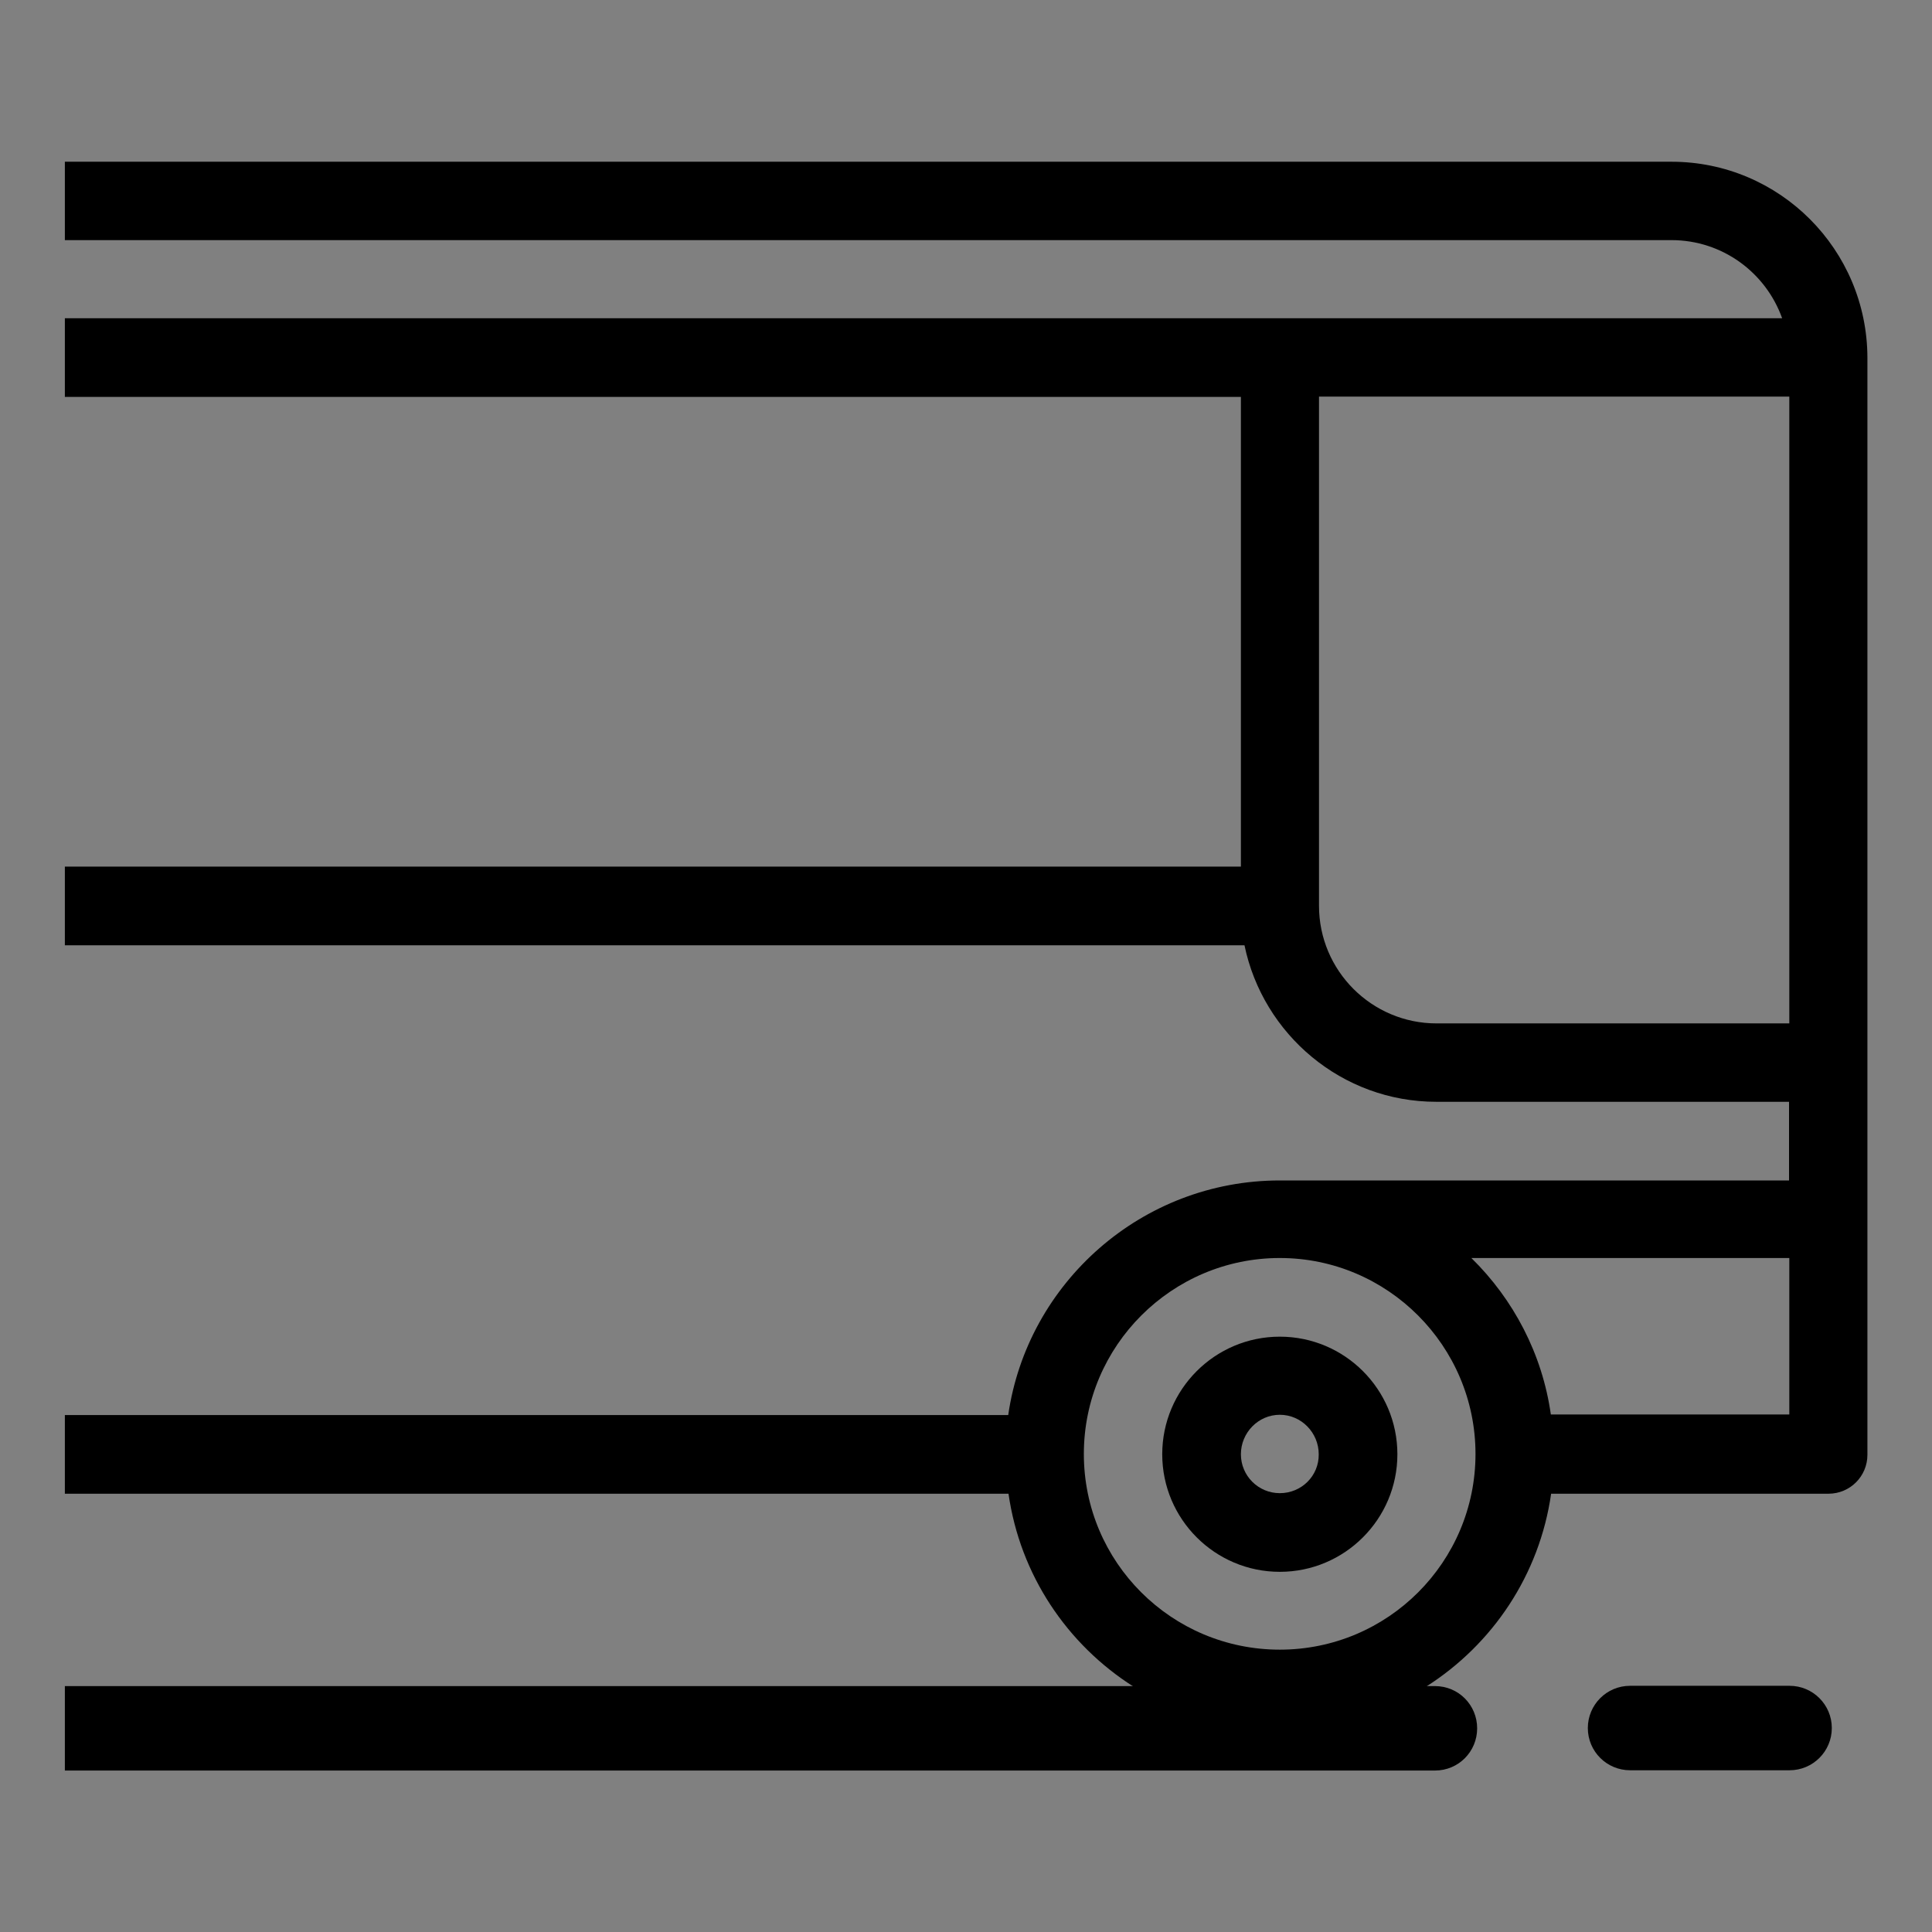 <?xml version="1.0" encoding="utf-8"?>
<!-- Generator: Adobe Illustrator 24.0.0, SVG Export Plug-In . SVG Version: 6.00 Build 0)  -->
<svg version="1.1" xmlns="http://www.w3.org/2000/svg" xmlns:xlink="http://www.w3.org/1999/xlink" x="0px" y="0px"
	 viewBox="0 0 70 70" style="enable-background:new 0 0 70 70;" xml:space="preserve">
<rect x="0" y="0" width="70" height="70" fill="#808080" stroke="none"/>
<style type="text/css">
	.st0{fill:#010101;}
	.st1{fill:#FFFFFF;}
</style>
<g id="Layer_1">
</g>
<g id="Layer_2">
	<path d="M41.39-8.83c0,0.95-0.77,1.73-1.73,1.73h-9.33c-0.95,0-1.73-0.77-1.73-1.73s0.77-1.73,1.73-1.73h9.33
		C40.62-10.56,41.39-9.79,41.39-8.83z M56.61-25.31v4.97c0,3.69-3,6.7-6.7,6.7H20.09c-3.69,0-6.7-3-6.7-6.7v-4.97
		c0-0.95,0.77-1.73,1.73-1.73h0.46c0-0.05-0.01-0.1-0.01-0.15v-4.62c0-0.1,0-0.2,0.02-0.3c0.04-0.25,0.13-0.49,0.27-0.7
		c0.14-0.2,0.31-0.38,0.53-0.51c0.09-0.05,0.18-0.1,0.28-0.14c0.68-0.28,1.36-0.58,2.03-0.88v-21.08c0-3.43,2.18-6.44,5.29-7.6
		c0-0.09-0.01-0.19-0.01-0.28v-4.26c0-4.08,3.32-7.4,7.4-7.4h7.23c4.08,0,7.4,3.32,7.4,7.4v4.26c0,0.09,0,0.19-0.01,0.28
		c1.23,0.46,2.33,1.2,3.2,2.18c0.03-0.06,0.06-0.11,0.09-0.17c0.44-0.84,1.49-1.17,2.33-0.72c0.84,0.44,1.17,1.49,0.72,2.33
		c-3.23,6.12-7.92,11.79-13.94,16.86c-4.8,4.04-10.26,7.53-16.26,10.41v5.1h25.69V-47.8c0-0.95,0.77-1.73,1.73-1.73
		c0.95,0,1.73,0.77,1.73,1.73v20.77h3.59C55.84-27.04,56.61-26.27,56.61-25.31z M27.44-63.3c0,0.35,0.05,0.7,0.13,1.02
		c0.01,0.04,0.03,0.09,0.04,0.13c0.49,1.62,2,2.79,3.77,2.79h7.23c1.78,0,3.28-1.18,3.77-2.79c0.01-0.04,0.02-0.09,0.04-0.13
		c0.09-0.33,0.13-0.67,0.13-1.02v-4.26c0-2.18-1.77-3.94-3.94-3.94h-7.23c-2.18,0-3.94,1.77-3.94,3.94L27.44-63.3L27.44-63.3z
		 M22.15-35.99C32.92-41.46,41.77-49.05,47.3-57.6c-0.5-0.93-1.29-1.66-2.24-2.08c-1.27,2.25-3.68,3.77-6.45,3.77h-7.23
		c-2.76,0-5.18-1.52-6.45-3.77c-1.65,0.73-2.78,2.38-2.78,4.26L22.15-35.99L22.15-35.99z M53.16-23.59H49.6c-0.01,0-0.02,0-0.03,0
		H20.43c-0.01,0-0.02,0-0.03,0h-3.56v3.25c0,1.79,1.46,3.25,3.25,3.25h29.82c1.79,0,3.25-1.46,3.25-3.25V-23.59z"/>
	<path d="M166.85-36.39c-0.31,0.46-0.75,0.82-1.27,1.04C166.09-35.57,166.53-35.93,166.85-36.39z"/>
	<g>
		<path class="st0" d="M183.24-28.95c0.34,0.34,0.8,0.53,1.27,0.53c0.48,0,0.93-0.19,1.27-0.53l6.42-6.42c0.7-0.7,0.7-1.84,0-2.55
			c-0.7-0.7-1.84-0.7-2.54,0l-5.15,5.15l-2.35-2.35c-0.7-0.7-1.84-0.7-2.55,0c-0.7,0.7-0.7,1.84,0,2.55L183.24-28.95z"/>
		<path class="st0" d="M185.91-19.15c7.88,0,14.29-6.41,14.29-14.29s-6.41-14.29-14.29-14.29c-7.88,0-14.29,6.41-14.29,14.29
			S178.03-19.15,185.91-19.15z M185.91-44.12c5.89,0,10.69,4.79,10.69,10.69s-4.79,10.69-10.69,10.69s-10.69-4.79-10.69-10.69
			S180.02-44.12,185.91-44.12z"/>
		<path class="st0" d="M209.87-67.67h-3.28v-2.03c0-0.99-0.81-1.8-1.8-1.8c-0.99,0-1.8,0.81-1.8,1.8v2.03h-3.54v-2.03
			c0-0.99-0.81-1.8-1.8-1.8c-0.99,0-1.8,0.81-1.8,1.8v2.03h-19.87v-2.03c0-0.99-0.81-1.8-1.8-1.8c-0.99,0-1.8,0.81-1.8,1.8v2.03
			h-3.54v-2.03c0-0.99-0.81-1.8-1.8-1.8c-0.99,0-1.8,0.81-1.8,1.8v2.03h-3.28c-3.21,0-5.82,2.61-5.82,5.82v45.48
			c0,3.21,2.61,5.82,5.82,5.82h47.91c3.21,0,5.82-2.61,5.82-5.82v-45.48C215.69-65.06,213.07-67.67,209.87-67.67z M212.09-16.38
			c0,1.22-1,2.22-2.22,2.22h-47.91c-1.22,0-2.22-1-2.22-2.22v-36.33h52.35V-16.38z M159.74-61.85c0-1.22,1-2.22,2.22-2.22h3.28v2.03
			c0,0.99,0.81,1.8,1.8,1.8c0.99,0,1.8-0.81,1.8-1.8v-2.03h3.54v2.03c0,0.99,0.81,1.8,1.8,1.8c0.99,0,1.8-0.81,1.8-1.8v-2.03h19.87
			v2.03c0,0.99,0.81,1.8,1.8,1.8c0.99,0,1.8-0.81,1.8-1.8v-2.03h3.54v2.03c0,0.99,0.81,1.8,1.8,1.8c0.99,0,1.8-0.81,1.8-1.8v-2.03
			h3.28c1.22,0,2.22,1,2.22,2.22v5.54h-52.35V-61.85z"/>
	</g>
	<path class="st0" d="M285.25-39.85c0-12.5-9.79-22.74-22.1-23.47v-1.72h3.83c0.78,0,1.42-0.64,1.42-1.42V-71
		c0-0.78-0.64-1.42-1.42-1.42h-10.64c-0.78,0-1.42,0.64-1.42,1.42v4.54c0,0.78,0.64,1.42,1.42,1.42h3.97v1.72
		c-12.31,0.74-22.1,10.98-22.1,23.47c-0.01,6.7,2.86,13.08,7.86,17.53l-4.38,7.67c-0.46,0.8-0.56,1.75-0.3,2.62
		c0.27,0.88,0.88,1.61,1.7,2.03c1.59,0.8,3.52,0.21,4.4-1.33l4.16-7.28c6.37,3.03,13.77,3.03,20.14,0l4.16,7.28
		c0.59,1.04,1.7,1.69,2.91,1.69c0.52,0,1.03-0.12,1.49-0.35c0.82-0.41,1.43-1.15,1.7-2.03c0.27-0.88,0.16-1.83-0.3-2.63l-4.38-7.67
		C282.39-26.77,285.26-33.15,285.25-39.85z M257.76-67.88v-1.7h7.8v1.7H257.76z M261.74-19.17c-11.4,0-20.68-9.28-20.68-20.68
		c0-11.4,9.28-20.68,20.68-20.68c11.4,0,20.68,9.28,20.68,20.68C282.42-28.45,273.14-19.17,261.74-19.17z"/>
	<path class="st0" d="M248.76-66.08c0-0.38-0.15-0.74-0.43-1.01c-4.07-3.99-10.64-3.99-14.62,0.01c-1.98,1.96-3.08,4.62-3.06,7.4
		c0.01,2.73,1.11,5.34,3.06,7.25c0.26,0.26,0.62,0.41,0.99,0.41c0.38,0,0.74-0.15,1.01-0.41l12.62-12.62
		C248.61-65.32,248.76-65.69,248.76-66.08z M234.8-55.53c-0.85-1.22-1.3-2.67-1.3-4.16c-0.01-2,0.78-3.92,2.19-5.34
		c1.41-1.42,3.33-2.21,5.33-2.21c1.5,0,2.97,0.44,4.23,1.28L234.8-55.53z"/>
	<path class="st0" d="M289.75-67.1c-3.99-3.96-10.54-3.97-14.61,0.01c-0.27,0.26-0.42,0.63-0.43,1c0,0.38,0.15,0.74,0.41,1.01
		l12.62,12.62c0.27,0.27,0.63,0.42,1.01,0.41c0.37,0,0.73-0.15,0.99-0.41c1.96-1.9,3.06-4.52,3.06-7.25
		C292.83-62.48,291.72-65.15,289.75-67.1z M288.67-55.53l-10.44-10.44c2.95-1.96,6.96-1.66,9.52,0.89c1.44,1.42,2.24,3.36,2.23,5.38
		C289.98-58.21,289.53-56.75,288.67-55.53z"/>
	<path class="st0" d="M261.74-55.53c-8.66,0-15.67,7.02-15.67,15.67c0,8.66,7.02,15.67,15.67,15.67c8.66,0,15.67-7.02,15.67-15.67
		C277.4-48.51,270.39-55.52,261.74-55.53z M261.74-26.68c-7.28,0-13.18-5.9-13.18-13.18c0-7.28,5.9-13.18,13.18-13.18
		c7.28,0,13.18,5.9,13.18,13.18C274.91-32.58,269.01-26.68,261.74-26.68z"/>
	<path class="st0" d="M267.12-45.33c-0.35,0.03-0.68,0.2-0.91,0.46l-5.96,6.97l-3.12-3.12c-0.52-0.52-1.37-0.52-1.89,0
		c-0.52,0.52-0.52,1.37,0,1.89l4.14,4.14c0.25,0.25,0.59,0.39,0.95,0.39h0.05c0.37-0.01,0.72-0.18,0.96-0.47l6.89-8.08
		c0.23-0.26,0.34-0.61,0.32-0.96c-0.03-0.35-0.2-0.67-0.46-0.9C267.82-45.24,267.47-45.35,267.12-45.33z"/>
	<g>
		<path class="st0" d="M355.01-57.24v-5.56c0-0.77-0.62-1.39-1.39-1.39c-0.77,0-1.39,0.62-1.39,1.39v6.14c0,0.37,0.14,0.73,0.4,0.99
			l3.08,3.08c0.26,0.26,0.62,0.41,0.99,0.4c0.37,0,0.72-0.15,0.99-0.4c0.26-0.26,0.41-0.61,0.41-0.98c0-0.37-0.14-0.72-0.4-0.98
			L355.01-57.24z"/>
		<path class="st0" d="M353.99-73.15c-5.62,0.01-10.83,2.93-13.75,7.73l-28.2-0.18h-0.03c-1.52,0-2.98,0.6-4.06,1.67
			c-1.09,1.07-1.7,2.52-1.71,4.04v38.57c0,2.13,1.25,3.97,2.92,4.96v3.93c0.01,0.94,0.39,1.84,1.06,2.49
			c0.67,0.66,1.57,1.02,2.51,1.01h4.65c1.96,0,3.58-1.54,3.58-3.5v-3.15h23.9v3.17c-0.01,0.93,0.36,1.83,1.02,2.49
			c0.66,0.66,1.56,1.02,2.49,1.01h4.65c0.93,0.01,1.83-0.36,2.49-1.02c0.66-0.66,1.02-1.55,1.02-2.49v-3.93
			c1.82-0.98,2.94-2.89,2.92-4.96v-20.56c6.39-2.3,10.65-8.37,10.64-15.16C370.1-65.92,362.87-73.15,353.99-73.15z M309.91-61.96
			c0.56-0.55,1.31-0.86,2.1-0.86h0.01l26.87,0.17c-0.55,1.43-0.88,2.92-1,4.45l-28.87-0.19v-1.49
			C309.03-60.67,309.35-61.42,309.91-61.96z M309.02-39.05v-16.57l22.37,0.15v16.52L309.02-39.05z M318.19-12.42
			c0,0.43-0.39,0.72-0.81,0.72h-4.65c-0.2,0.01-0.4-0.06-0.55-0.2c-0.15-0.14-0.24-0.33-0.24-0.53v-3.18
			c0.02,0.01,0.05,0.01,0.07,0.01h6.18V-12.42z M353.76-12.42c0.01,0.19-0.07,0.38-0.2,0.52s-0.33,0.21-0.52,0.2h-4.65
			c-0.2,0.01-0.39-0.06-0.53-0.2c-0.14-0.14-0.22-0.33-0.21-0.52v-3.17h6.1c0.01,0,0.01-0.01,0.01-0.01V-12.42z M353.74-18.36
			h-41.74c-1.64-0.01-2.96-1.32-2.99-2.96v-14.95l23.08,0.1c0.2,0.11,0.43,0.17,0.67,0.17c0.23,0,0.45-0.05,0.65-0.17l23.26,0.1
			v14.76C356.68-19.7,355.37-18.37,353.74-18.36z M356.67-38.86l-22.51-0.1v-16.51l3.79,0.03c0.83,8.23,7.76,14.5,16.03,14.51
			c0.9,0,1.8-0.08,2.7-0.22v2.29H356.67z M353.99-43.71c-7.37,0-13.34-5.97-13.34-13.34s5.97-13.34,13.34-13.34
			c7.37,0,13.34,5.97,13.34,13.34C367.32-49.68,361.35-43.72,353.99-43.71z"/>
		<path class="st0" d="M354.73-29.34c0-0.77-0.62-1.39-1.39-1.39h-7.5c-0.77,0-1.39,0.62-1.39,1.39v5.14c0,0.77,0.62,1.39,1.39,1.39
			h7.5c0.77,0,1.39-0.62,1.39-1.39V-29.34z M352.09-25.59h-4.86v-2.36h4.86V-25.59z"/>
		<path class="st0" d="M321.25-29.34c0-0.77-0.62-1.39-1.39-1.39h-7.5c-0.77,0-1.39,0.62-1.39,1.39v5.14c0,0.77,0.62,1.39,1.39,1.39
			h7.5c0.77,0,1.39-0.62,1.39-1.39V-29.34z M318.47-25.59h-4.72v-2.36h4.72V-25.59z"/>
		<path class="st0" d="M339.96-25.31H325.8c-0.77,0-1.39,0.62-1.39,1.39c0,0.77,0.62,1.39,1.39,1.39h14.16
			c0.77,0,1.39-0.62,1.39-1.39C341.35-24.69,340.73-25.31,339.96-25.31z"/>
		<path class="st0" d="M339.96-30.17H325.8c-0.77,0-1.39,0.62-1.39,1.39s0.62,1.39,1.39,1.39h14.16c0.77,0,1.39-0.62,1.39-1.39
			S340.73-30.17,339.96-30.17z"/>
	</g>
	<g>
		<path class="st0" d="M352.08,45.67c-0.7,0-1.27,0.57-1.27,1.27v5.94c0,0.7,0.57,1.27,1.27,1.27s1.27-0.57,1.27-1.27v-5.94
			C353.35,46.24,352.78,45.67,352.08,45.67z"/>
		<path class="st0" d="M352.08,54.84c-0.7,0-1.27,0.57-1.27,1.27v0.84c0,0.7,0.57,1.27,1.27,1.27s1.27-0.57,1.27-1.27v-0.84
			C353.35,55.41,352.78,54.84,352.08,54.84z"/>
		<path class="st0" d="M338.31,21.87c0-0.7-0.57-1.27-1.27-1.27h-5.22c-0.7,0-1.27,0.57-1.27,1.27v5.22c0,0.7,0.57,1.27,1.27,1.27
			h5.22c0.7,0,1.27-0.57,1.27-1.27V21.87z M335.77,25.82h-2.68v-2.68h2.68V25.82z"/>
		<path class="st0" d="M338.31,30.54c0-0.7-0.57-1.27-1.27-1.27h-5.22c-0.7,0-1.27,0.57-1.27,1.27v5.22c0,0.7,0.57,1.27,1.27,1.27
			h5.22c0.7,0,1.27-0.57,1.27-1.27V30.54z M335.77,34.49h-2.68v-2.68h2.68V34.49z"/>
		<path class="st0" d="M338.31,39.21c0-0.7-0.57-1.27-1.27-1.27h-5.22c-0.7,0-1.27,0.57-1.27,1.27v5.22c0,0.7,0.57,1.27,1.27,1.27
			h5.22c0.7,0,1.27-0.57,1.27-1.27V39.21z M335.77,43.16h-2.68v-2.68h2.68V43.16z"/>
		<path class="st0" d="M329.65,21.87c0-0.7-0.57-1.27-1.27-1.27h-5.22c-0.7,0-1.27,0.57-1.27,1.27v5.22c0,0.7,0.57,1.27,1.27,1.27
			h5.22c0.7,0,1.27-0.57,1.27-1.27V21.87z M327.1,25.82h-2.68v-2.68h2.68V25.82z"/>
		<path class="st0" d="M329.65,30.54c0-0.7-0.57-1.27-1.27-1.27h-5.22c-0.7,0-1.27,0.57-1.27,1.27v5.22c0,0.7,0.57,1.27,1.27,1.27
			h5.22c0.7,0,1.27-0.57,1.27-1.27V30.54z M327.1,34.49h-2.68v-2.68h2.68V34.49z"/>
		<path class="st0" d="M329.65,39.21c0-0.7-0.57-1.27-1.27-1.27h-5.22c-0.7,0-1.27,0.57-1.27,1.27v5.22c0,0.7,0.57,1.27,1.27,1.27
			h5.22c0.7,0,1.27-0.57,1.27-1.27V39.21z M327.1,43.16h-2.68v-2.68h2.68V43.16z"/>
		<path class="st0" d="M347.11,21.87c0-0.7-0.57-1.27-1.27-1.27h-5.22c-0.7,0-1.27,0.57-1.27,1.27v5.22c0,0.7,0.57,1.27,1.27,1.27
			h5.22c0.7,0,1.27-0.57,1.27-1.27V21.87z M341.88,23.15h2.68v2.68h-2.68V23.15z"/>
		<path class="st0" d="M347.11,30.54c0-0.7-0.57-1.27-1.27-1.27h-5.22c-0.7,0-1.27,0.57-1.27,1.27v5.22c0,0.7,0.57,1.27,1.27,1.27
			h5.22c0.7,0,1.27-0.57,1.27-1.27V30.54z M344.56,34.49h-2.68v-2.68h2.68V34.49z"/>
		<path class="st0" d="M355.77,21.87c0-0.7-0.57-1.27-1.27-1.27h-5.22c-0.7,0-1.27,0.57-1.27,1.27v5.22c0,0.7,0.57,1.27,1.27,1.27
			h5.22c0.7,0,1.27-0.57,1.27-1.27V21.87z M350.55,23.15h2.68v2.68h-2.68V23.15z"/>
		<path class="st0" d="M320.98,21.87c0-0.7-0.57-1.27-1.27-1.27h-5.22c-0.7,0-1.27,0.57-1.27,1.27v5.22c0,0.7,0.57,1.27,1.27,1.27
			h5.22c0.7,0,1.27-0.57,1.27-1.27V21.87z M318.43,25.82h-2.68v-2.68h2.68V25.82z"/>
		<path class="st0" d="M320.98,30.54c0-0.7-0.57-1.27-1.27-1.27h-5.22c-0.7,0-1.27,0.57-1.27,1.27v5.22c0,0.7,0.57,1.27,1.27,1.27
			h5.22c0.7,0,1.27-0.57,1.27-1.27V30.54z M318.43,34.49h-2.68v-2.68h2.68V34.49z"/>
		<path class="st0" d="M320.98,39.21c0-0.7-0.57-1.27-1.27-1.27h-5.22c-0.7,0-1.27,0.57-1.27,1.27v5.22c0,0.7,0.57,1.27,1.27,1.27
			h5.22c0.7,0,1.27-0.57,1.27-1.27V39.21z M318.43,43.16h-2.68v-2.68h2.68V43.16z"/>
		<path class="st0" d="M359.85,39.06V11.12c0.01-1.2-0.46-2.35-1.3-3.2c-0.84-0.85-1.99-1.33-3.19-1.33h-2.27V3.91
			c0-0.34-0.13-0.66-0.37-0.9c-0.24-0.24-0.56-0.37-0.89-0.38h-6.22c-0.71,0-1.29,0.56-1.31,1.27v2.68h-19.62V3.91
			c-0.01-0.71-0.59-1.27-1.3-1.27h-6.22c-0.7,0-1.27,0.57-1.27,1.27v2.68h-2.32c-2.51-0.01-4.55,2.02-4.56,4.54v34.5
			c0.01,2.51,2.05,4.54,4.56,4.55h23.4c-0.09,0.65-0.13,1.31-0.13,1.98c0,8.4,6.84,15.23,15.27,15.23
			c6.86,0.01,12.88-4.57,14.69-11.19C368.6,49.56,365.76,42.55,359.85,39.06z M346.85,5.18h3.7v4.84h-3.7V5.18z M318.43,5.18h3.7
			v4.84h-3.7V5.18z M313.57,9.13h2.32v2.12c-0.01,0.71,0.56,1.3,1.27,1.33h6.22c0.72-0.02,1.29-0.61,1.3-1.33V9.13h19.62v2.12
			c0.02,0.72,0.59,1.3,1.31,1.33h6.22c0.7,0,1.26-0.61,1.26-1.33V9.13h2.27c0.52,0,1.02,0.21,1.38,0.59
			c0.36,0.37,0.56,0.88,0.55,1.4v4.38h-45.75v-4.38C311.57,10.02,312.46,9.13,313.57,9.13z M313.57,47.62c-1.11-0.01-2-0.9-2.01-2
			V18.05h45.75v19.8c-1.03-0.4-2.11-0.68-3.21-0.82h0.41c0.71,0,1.28-0.57,1.29-1.27v-5.22c-0.01-0.71-0.58-1.27-1.29-1.27h-5.22
			c-0.34,0-0.66,0.14-0.9,0.38c-0.24,0.24-0.37,0.56-0.37,0.9v5.22c0,0.34,0.13,0.66,0.37,0.9c0.24,0.24,0.56,0.37,0.9,0.38h0.83
			c-5.9,0.77-10.81,4.9-12.58,10.58H313.57z M353.22,34.49h-2.68v-2.68h2.68V34.49z M352.09,64.82c-7.01,0-12.72-5.68-12.72-12.68
			s5.71-12.68,12.72-12.68c7.01,0,12.72,5.68,12.72,12.68C364.78,59.15,359.1,64.82,352.09,64.82z"/>
	</g>
	<g>
		<path class="st0" d="M273.57,57.11c0.34,0.34,0.8,0.53,1.27,0.53c0.48,0,0.93-0.19,1.27-0.53l6.42-6.42c0.7-0.7,0.7-1.84,0-2.55
			c-0.7-0.7-1.84-0.7-2.54,0l-5.15,5.15l-2.35-2.35c-0.7-0.7-1.84-0.7-2.55,0c-0.7,0.7-0.7,1.84,0,2.55L273.57,57.11z"/>
		<g>
			<path class="st0" d="M261.9,21.87c0-0.7-0.57-1.27-1.27-1.27h-5.22c-0.7,0-1.27,0.57-1.27,1.27v5.22c0,0.7,0.57,1.27,1.27,1.27
				h5.22c0.7,0,1.27-0.57,1.27-1.27V21.87z M259.35,25.82h-2.68v-2.68h2.68V25.82z"/>
			<path class="st0" d="M261.9,30.54c0-0.7-0.57-1.27-1.27-1.27h-5.22c-0.7,0-1.27,0.57-1.27,1.27v5.22c0,0.7,0.57,1.27,1.27,1.27
				h5.22c0.7,0,1.27-0.57,1.27-1.27V30.54z M259.35,34.49h-2.68v-2.68h2.68V34.49z"/>
			<path class="st0" d="M261.9,39.21c0-0.7-0.57-1.27-1.27-1.27h-5.22c-0.7,0-1.27,0.57-1.27,1.27v5.22c0,0.7,0.57,1.27,1.27,1.27
				h5.22c0.7,0,1.27-0.57,1.27-1.27V39.21z M259.35,43.16h-2.68v-2.68h2.68V43.16z"/>
			<path class="st0" d="M253.23,21.87c0-0.7-0.57-1.27-1.27-1.27h-5.22c-0.7,0-1.27,0.57-1.27,1.27v5.22c0,0.7,0.57,1.27,1.27,1.27
				h5.22c0.7,0,1.27-0.57,1.27-1.27V21.87z M250.68,25.82h-2.68v-2.68h2.68V25.82z"/>
			<path class="st0" d="M253.23,30.54c0-0.7-0.57-1.27-1.27-1.27h-5.22c-0.7,0-1.27,0.57-1.27,1.27v5.22c0,0.7,0.57,1.27,1.27,1.27
				h5.22c0.7,0,1.27-0.57,1.27-1.27V30.54z M250.68,34.49h-2.68v-2.68h2.68V34.49z"/>
			<path class="st0" d="M253.23,39.21c0-0.7-0.57-1.27-1.27-1.27h-5.22c-0.7,0-1.27,0.57-1.27,1.27v5.22c0,0.7,0.57,1.27,1.27,1.27
				h5.22c0.7,0,1.27-0.57,1.27-1.27V39.21z M250.68,43.16h-2.68v-2.68h2.68V43.16z"/>
			<path class="st0" d="M270.69,21.87c0-0.7-0.57-1.27-1.27-1.27h-5.22c-0.7,0-1.27,0.57-1.27,1.27v5.22c0,0.7,0.57,1.27,1.27,1.27
				h5.22c0.7,0,1.27-0.57,1.27-1.27V21.87z M265.47,23.15h2.68v2.68h-2.68V23.15z"/>
			<path class="st0" d="M270.69,30.54c0-0.7-0.57-1.27-1.27-1.27h-5.22c-0.7,0-1.27,0.57-1.27,1.27v5.22c0,0.7,0.57,1.27,1.27,1.27
				h5.22c0.7,0,1.27-0.57,1.27-1.27V30.54z M268.14,34.49h-2.68v-2.68h2.68V34.49z"/>
			<path class="st0" d="M279.36,21.87c0-0.7-0.57-1.27-1.27-1.27h-5.22c-0.7,0-1.27,0.57-1.27,1.27v5.22c0,0.7,0.57,1.27,1.27,1.27
				h5.22c0.7,0,1.27-0.57,1.27-1.27V21.87z M274.13,23.15h2.68v2.68h-2.68V23.15z"/>
			<path class="st0" d="M244.57,21.87c0-0.7-0.57-1.27-1.27-1.27h-5.22c-0.7,0-1.27,0.57-1.27,1.27v5.22c0,0.7,0.57,1.27,1.27,1.27
				h5.22c0.7,0,1.27-0.57,1.27-1.27V21.87z M242.02,25.82h-2.68v-2.68h2.68V25.82z"/>
			<path class="st0" d="M244.57,30.54c0-0.7-0.57-1.27-1.27-1.27h-5.22c-0.7,0-1.27,0.57-1.27,1.27v5.22c0,0.7,0.57,1.27,1.27,1.27
				h5.22c0.7,0,1.27-0.57,1.27-1.27V30.54z M242.02,34.49h-2.68v-2.68h2.68V34.49z"/>
			<path class="st0" d="M244.57,39.21c0-0.7-0.57-1.27-1.27-1.27h-5.22c-0.7,0-1.27,0.57-1.27,1.27v5.22c0,0.7,0.57,1.27,1.27,1.27
				h5.22c0.7,0,1.27-0.57,1.27-1.27V39.21z M242.02,43.16h-2.68v-2.68h2.68V43.16z"/>
			<path class="st0" d="M283.43,39.06V11.12c0.01-1.2-0.46-2.35-1.3-3.2c-0.84-0.85-1.99-1.33-3.19-1.33h-2.27V3.91
				c0-0.34-0.13-0.66-0.37-0.9c-0.24-0.24-0.56-0.37-0.89-0.38h-6.22c-0.71,0-1.29,0.56-1.31,1.27v2.68h-19.62V3.91
				c-0.01-0.71-0.59-1.27-1.3-1.27h-6.22c-0.7,0-1.27,0.57-1.27,1.27v2.68h-2.32c-2.51-0.01-4.55,2.02-4.56,4.54v34.5
				c0.01,2.51,2.05,4.54,4.56,4.55h23.4c-0.09,0.65-0.13,1.31-0.13,1.98c0,8.4,6.84,15.23,15.27,15.23
				c6.86,0.01,12.88-4.57,14.69-11.19C292.19,49.56,289.34,42.55,283.43,39.06z M270.44,5.18h3.7v4.84h-3.7V5.18z M242.02,5.18h3.7
				v4.84h-3.7V5.18z M237.15,9.13h2.32v2.12c-0.01,0.71,0.56,1.3,1.27,1.33h6.22c0.72-0.02,1.29-0.61,1.3-1.33V9.13h19.62v2.12
				c0.02,0.72,0.59,1.3,1.31,1.33h6.22c0.7,0,1.26-0.61,1.26-1.33V9.13h2.27c0.52,0,1.02,0.21,1.38,0.59
				c0.36,0.37,0.56,0.88,0.55,1.4v4.38h-45.75v-4.38C235.15,10.02,236.05,9.13,237.15,9.13z M237.15,47.62c-1.11-0.01-2-0.9-2.01-2
				V18.05h45.75v19.8c-1.03-0.4-2.11-0.68-3.21-0.82h0.41c0.71,0,1.28-0.57,1.29-1.27v-5.22c-0.01-0.71-0.58-1.27-1.29-1.27h-5.22
				c-0.34,0-0.66,0.14-0.89,0.38c-0.24,0.24-0.37,0.56-0.37,0.9v5.22c0,0.34,0.13,0.66,0.37,0.9c0.24,0.24,0.56,0.37,0.89,0.38h0.83
				c-5.9,0.77-10.81,4.9-12.58,10.58H237.15z M276.81,34.49h-2.68v-2.68h2.68V34.49z M275.67,64.82c-7.01,0-12.72-5.68-12.72-12.68
				s5.71-12.68,12.72-12.68s12.72,5.68,12.72,12.68C288.37,59.15,282.68,64.82,275.67,64.82z"/>
		</g>
	</g>
	<g>
		<path class="st0" d="M208.95,3.9l-46.04-0.18h-0.03c-1.66,0-3.26,0.66-4.44,1.84c-1.17,1.18-1.83,2.78-1.82,4.44v42.58
			c-0.02,2.24,1.15,4.32,3.07,5.48v4.34c0,2.16,1.83,3.9,3.99,3.9h5.14c1.04,0,2.03-0.4,2.76-1.14c0.73-0.73,1.15-1.72,1.15-2.76
			v-3.47h26.38v3.47c0,2.15,1.76,3.9,3.91,3.9h5.14c2.16,0,3.99-1.73,3.99-3.9v-4.34c1.92-1.15,3.09-3.24,3.07-5.48V10.18
			C215.21,6.72,212.41,3.91,208.95,3.9z M159.69,32.99v-18.3l24.69,0.11v18.3L159.69,32.99z M187.45,14.82l24.69,0.11v18.3
			l-24.69-0.11V14.82z M160.61,7.72c0.59-0.6,1.41-0.94,2.26-0.94h0.01l46.06,0.18c1.77,0.01,3.21,1.45,3.21,3.22v1.66l-52.45-0.21
			V10C159.67,9.15,160,8.32,160.61,7.72z M169.65,62.39c0,0.22-0.09,0.43-0.25,0.59c-0.16,0.16-0.37,0.24-0.6,0.24h-5.14
			c-0.48,0-0.92-0.35-0.92-0.83v-3.51c0.15,0,0.09,0.05,0.12,0.05h6.78V62.39z M209.07,62.39c0,0.48-0.44,0.83-0.92,0.83h-5.14
			c-0.22,0.01-0.44-0.08-0.6-0.23c-0.16-0.16-0.25-0.37-0.25-0.59v-3.47h6.78c0.01,0-0.03-0.05,0.12-0.05V62.39z M208.95,55.86
			h-46.07c-1.78,0-3.19-1.5-3.19-3.28V36.06l25.84,0.11c0.13,0.04,0.26,0.06,0.4,0.06c0.12,0,0.24-0.01,0.35-0.05l25.86,0.11v16.29
			C212.14,54.36,210.74,55.86,208.95,55.86z"/>
		<path class="st0" d="M210.14,43.74c0-0.85-0.69-1.53-1.53-1.53h-8.28c-0.85,0-1.53,0.69-1.53,1.53v5.67
			c0,0.85,0.69,1.53,1.53,1.53h8.28c0.85,0,1.53-0.69,1.53-1.53V43.74z M207.08,47.88h-5.21v-2.61h5.21V47.88z"/>
		<path class="st0" d="M173.03,43.74c0-0.85-0.69-1.53-1.53-1.53h-8.28c-0.85,0-1.53,0.69-1.53,1.53v5.67
			c0,0.85,0.69,1.53,1.53,1.53h8.28c0.85,0,1.53-0.69,1.53-1.53V43.74z M169.96,47.88h-5.21v-2.61h5.21V47.88z"/>
		<path class="st0" d="M193.73,48.19h-15.64c-0.85,0-1.53,0.69-1.53,1.53c0,0.85,0.69,1.53,1.53,1.53h15.64
			c0.85,0,1.53-0.69,1.53-1.53C195.27,48.88,194.58,48.19,193.73,48.19z"/>
		<path class="st0" d="M193.73,42.67h-15.64c-0.85,0-1.53,0.69-1.53,1.53c0,0.85,0.69,1.53,1.53,1.53h15.64
			c0.85,0,1.53-0.69,1.53-1.53C195.27,43.36,194.58,42.67,193.73,42.67z"/>
	</g>
	<g>
		<g>
			<path d="M127.93-27.75H91.83v-27.48c0-5.95,4.84-10.79,10.79-10.79h14.54c5.95,0,10.79,4.84,10.79,10.79V-27.75z M95.23-31.15
				h29.31v-24.08c0-4.07-3.31-7.38-7.39-7.38h-14.54c-4.07,0-7.38,3.31-7.38,7.38V-31.15z"/>
		</g>
		<g>
			<path class="st1" d="M114.13-56.31h-8.49c-2.88,0-5.22-2.34-5.22-5.22v-5.35c0-2.88,2.34-5.22,5.22-5.22h8.49
				c2.88,0,5.22,2.34,5.22,5.22v5.35C119.34-58.65,117.01-56.31,114.13-56.31z"/>
			<path d="M114.13-54.61h-8.49c-3.81,0-6.92-3.1-6.92-6.92v-5.35c0-3.81,3.1-6.92,6.92-6.92h8.49c3.82,0,6.92,3.1,6.92,6.92v5.35
				C121.04-57.71,117.94-54.61,114.13-54.61z M105.63-70.4c-1.94,0-3.52,1.58-3.52,3.52v5.35c0,1.94,1.58,3.52,3.52,3.52h8.49
				c1.94,0,3.52-1.58,3.52-3.52v-5.35c0-1.94-1.58-3.52-3.52-3.52H105.63z"/>
		</g>
		<g>
			<path d="M127.04-14.73H92.72c-5.93,0-10.76-4.83-10.76-10.76v-3.02c0-1.46,1.19-2.65,2.65-2.65h50.54c1.46,0,2.65,1.19,2.65,2.65
				v3.02C137.8-19.55,132.97-14.73,127.04-14.73z M85.36-27.75v2.27c0,4.06,3.3,7.36,7.36,7.36h34.32c4.06,0,7.36-3.3,7.36-7.36
				v-2.27H85.36z"/>
		</g>
		<g>
			<path d="M118.67-6.92h-17.58c-1.1,0-2-0.9-2-2s0.9-2,2-2h17.58c1.1,0,2,0.9,2,2S119.77-6.92,118.67-6.92z"/>
		</g>
	</g>
	<g>
		<g>
			<g>
				<g>
					<path d="M60.56,5.86H2.35V8.7h58.21c1.85,0,3.42,1.18,4.01,2.83H2.35v2.85h42.61v17.02H2.35v2.85h42.74
						c0.67,3.23,3.53,5.67,6.95,5.67h12.78v2.85H46.37c-5,0-9.15,3.71-9.84,8.5H2.35v2.85h34.19c0.42,2.94,2.12,5.46,4.53,6.99
						c1.53,0.97,3.36,1.53,5.31,1.53c1.93,0,3.76-0.55,5.29-1.53c2.41-1.53,4.11-4.05,4.53-6.99h10.05c0.78,0,1.41-0.63,1.41-1.41
						V12.96C67.65,9.04,64.48,5.86,60.56,5.86z M46.37,59.77c-3.92,0-7.1-3.17-7.1-7.09s3.19-7.1,7.1-7.1s7.09,3.19,7.09,7.1
						S50.29,59.77,46.37,59.77z M64.82,51.25h-8.63c-0.31-2.2-1.36-4.18-2.88-5.67h11.52V51.25z M64.82,37.08H52.05
						c-2.35,0-4.26-1.91-4.26-4.26V14.37h17.04V37.08z"/>
				</g>
				<g>
					<path d="M46.37,48.43c-2.35,0-4.26,1.91-4.26,4.26c0,2.35,1.91,4.26,4.26,4.26s4.26-1.91,4.26-4.26
						C50.63,50.34,48.72,48.43,46.37,48.43z M46.37,54.1c-0.78,0-1.41-0.63-1.41-1.41c0-0.78,0.63-1.43,1.41-1.43
						c0.78,0,1.41,0.65,1.41,1.43C47.79,53.47,47.16,54.1,46.37,54.1z"/>
				</g>
			</g>
		</g>
		<g>
			<path d="M53.52,62.62c0,0.84-0.67,1.53-1.53,1.53H2.35v-3.06h49.64C52.85,61.09,53.52,61.78,53.52,62.62z"/>
		</g>
		<g>
			<path d="M64.84,64.14h-5.78c-0.84,0-1.53-0.68-1.53-1.53c0-0.84,0.68-1.53,1.53-1.53h5.78c0.84,0,1.53,0.68,1.53,1.53
				C66.37,63.46,65.68,64.14,64.84,64.14z"/>
		</g>
	</g>
	<g>
		<g>
			<g>
				<g>
					<path d="M77.23,12.96v39.73c0,0.78,0.63,1.41,1.41,1.41h10.05c0.42,2.94,2.12,5.46,4.53,6.99c1.53,0.97,3.36,1.53,5.29,1.53
						c1.95,0,3.78-0.55,5.31-1.53c2.41-1.53,4.11-4.05,4.53-6.99h34.19v-2.85h-34.19c-0.69-4.79-4.83-8.5-9.84-8.5H80.06v-2.85
						h12.78c3.42,0,6.28-2.44,6.95-5.67h42.74v-2.85H99.92V14.37h42.61v-2.85H80.31c0.59-1.64,2.16-2.83,4.01-2.83h58.21V5.86H84.32
						C80.4,5.86,77.23,9.04,77.23,12.96z M91.42,52.69c0-3.92,3.17-7.1,7.09-7.1c3.92,0,7.1,3.19,7.1,7.1s-3.19,7.09-7.1,7.09
						C94.59,59.77,91.42,56.6,91.42,52.69z M80.06,45.58h11.52c-1.53,1.49-2.58,3.48-2.88,5.67h-8.63V45.58z M80.06,14.37h17.04
						v18.45c0,2.35-1.91,4.26-4.26,4.26H80.06V14.37z"/>
				</g>
				<g>
					<path d="M94.25,52.69c0,2.35,1.91,4.26,4.26,4.26c2.35,0,4.26-1.91,4.26-4.26c0-2.35-1.91-4.26-4.26-4.26
						C96.16,48.43,94.25,50.34,94.25,52.69z M97.09,52.69c0-0.78,0.63-1.43,1.41-1.43c0.78,0,1.41,0.65,1.41,1.43
						c0,0.78-0.63,1.41-1.41,1.41C97.72,54.1,97.09,53.47,97.09,52.69z"/>
				</g>
			</g>
		</g>
		<g>
			<path d="M91.36,62.62c0,0.84,0.67,1.53,1.53,1.53h49.64v-3.06H92.89C92.03,61.09,91.36,61.78,91.36,62.62z"/>
		</g>
		<g>
			<path d="M80.04,64.14h5.78c0.84,0,1.53-0.68,1.53-1.53c0-0.84-0.68-1.53-1.53-1.53h-5.78c-0.84,0-1.53,0.68-1.53,1.53
				C78.51,63.46,79.2,64.14,80.04,64.14z"/>
		</g>
	</g>
</g>
</svg>
